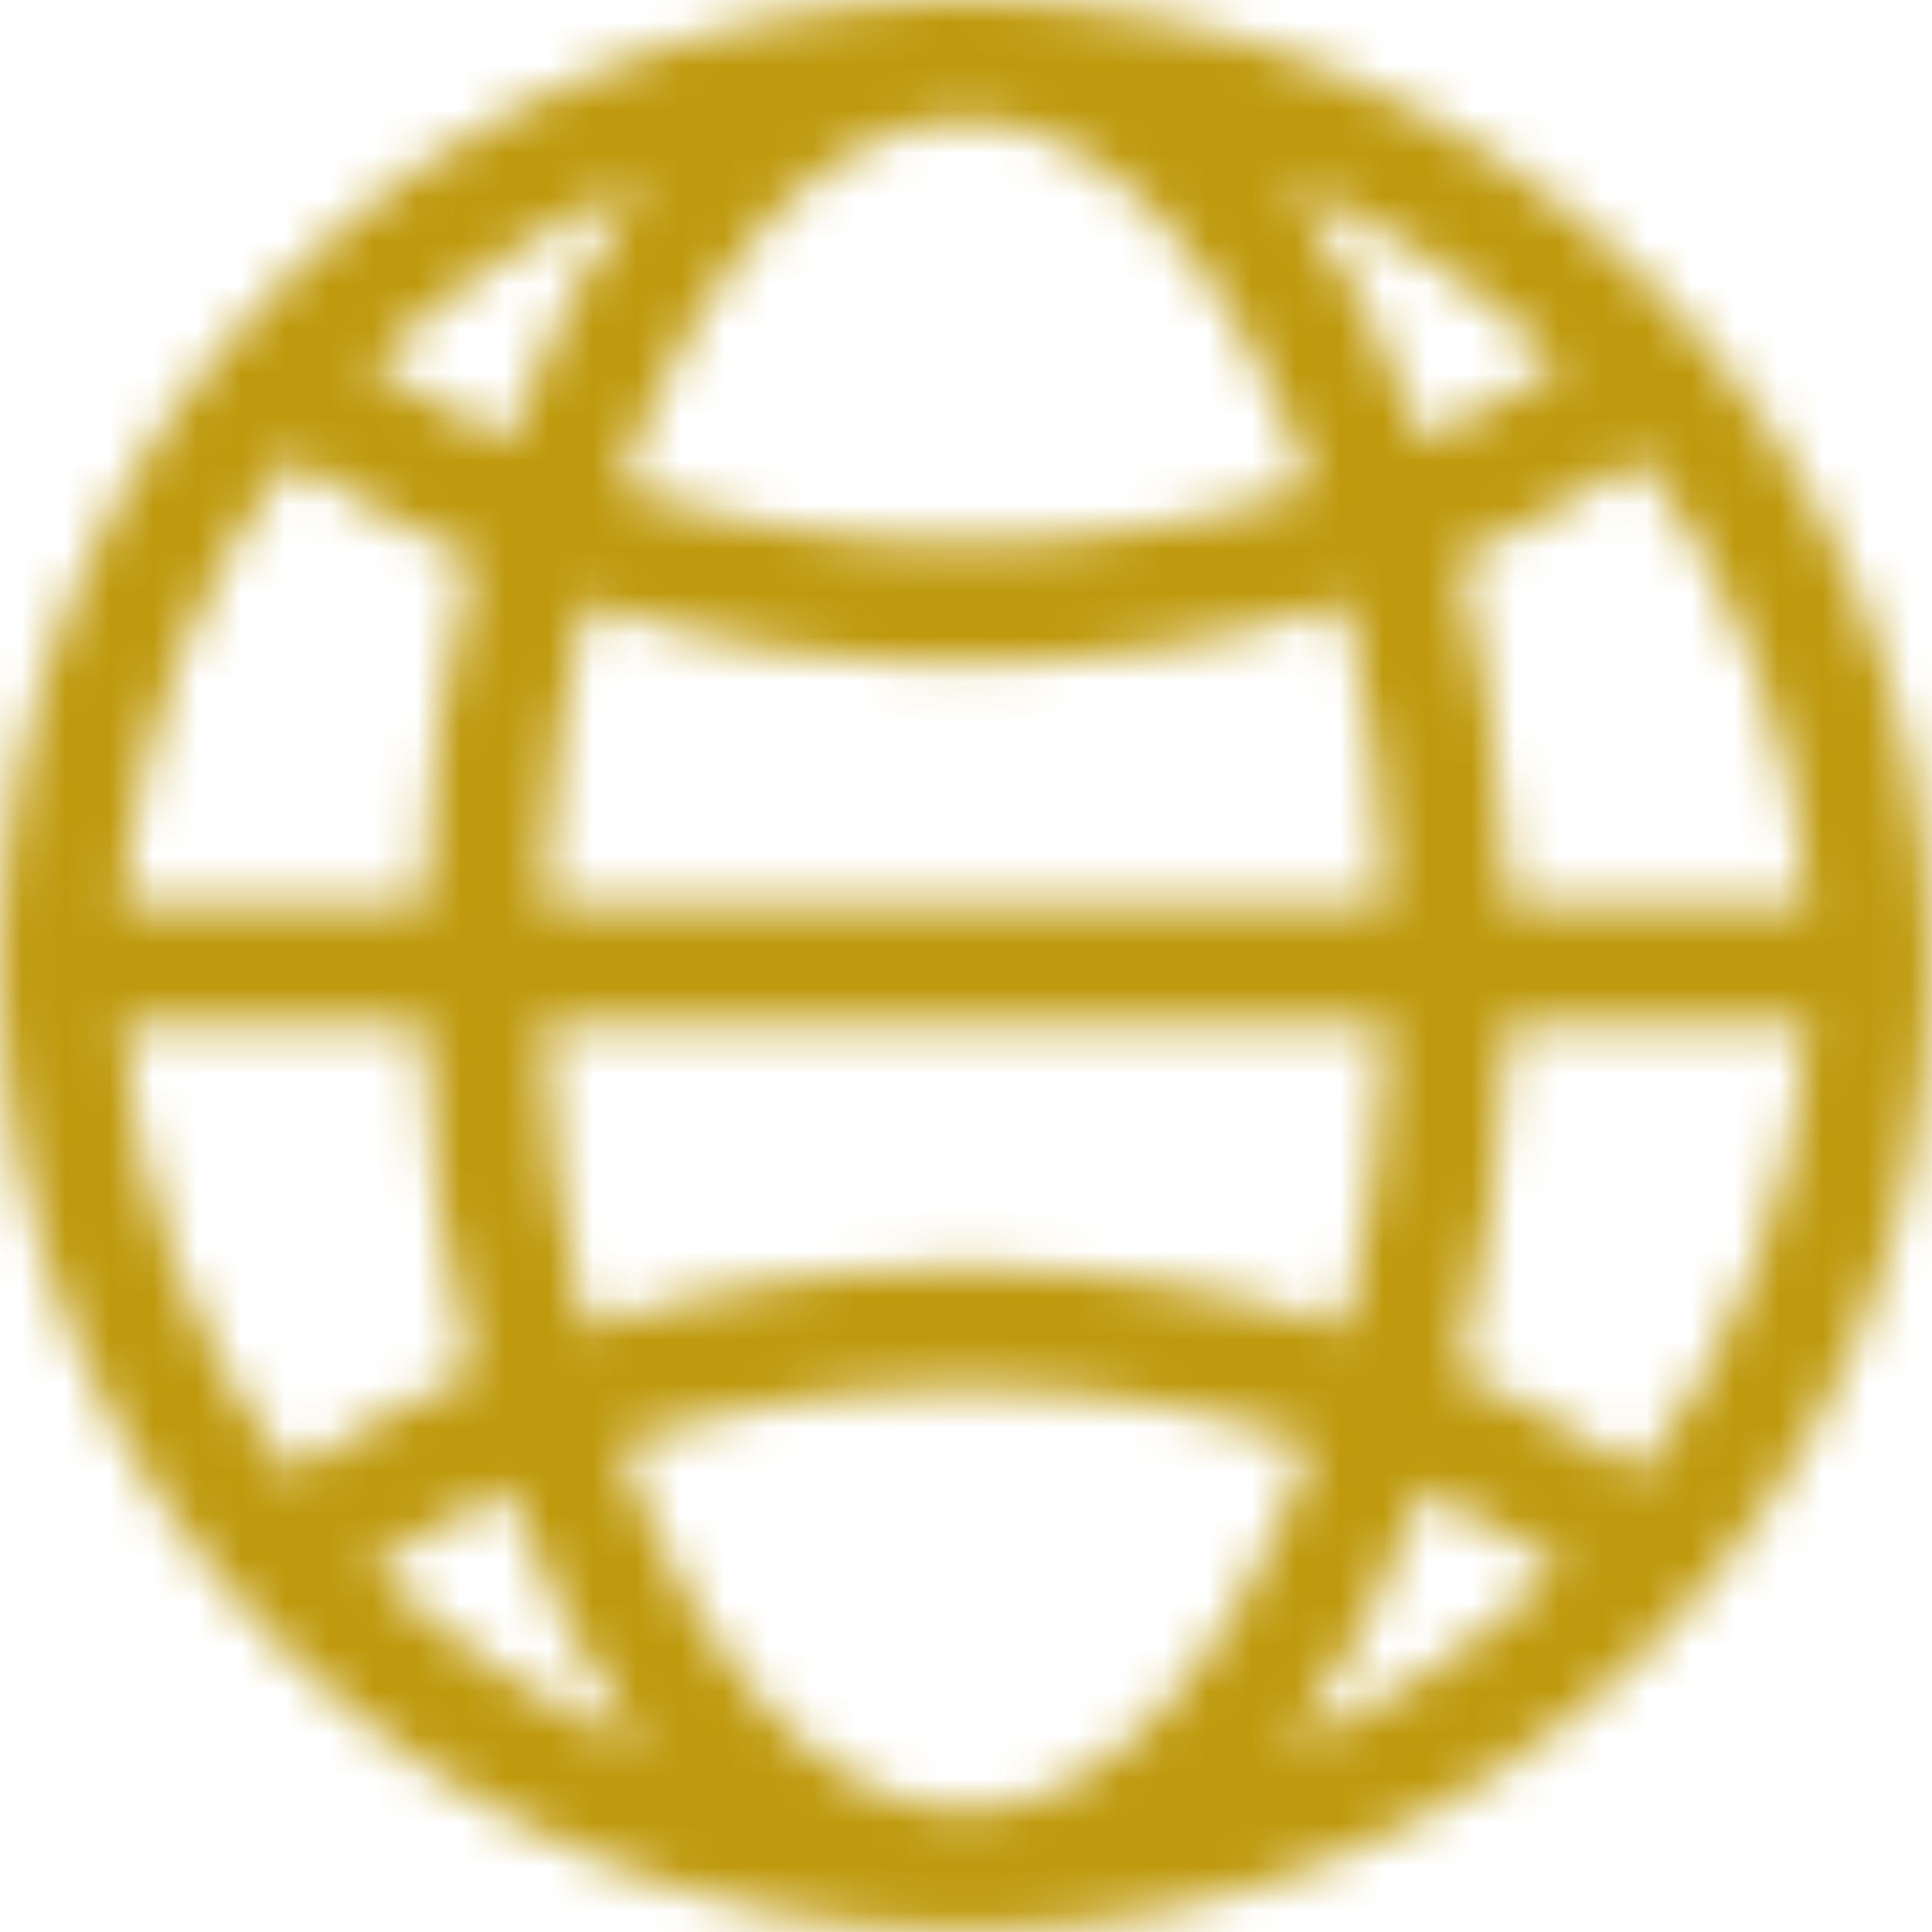 <svg xmlns="http://www.w3.org/2000/svg" xmlns:xlink="http://www.w3.org/1999/xlink" width="44" height="44" viewBox="0 0 44 44">
    <defs>
        <path id="lw0hno35pa" d="M22.112 0c5.826.032 11.298 2.317 15.422 6.44 4.154 4.153 6.44 9.674 6.44 15.547 0 5.873-2.286 11.394-6.44 15.548-4.153 4.152-9.675 6.438-15.548 6.438-5.873 0-11.392-2.286-15.548-6.438C2.287 33.38 0 27.86 0 21.987c0-5.873 2.287-11.394 6.438-15.548C10.445 2.436 15.721.165 21.358.008l.503-.006.25-.002zm-.126 31.605c-2.715 0-5.362.433-7.87 1.275 1.756 5.003 4.66 8.346 7.87 8.346 3.212 0 6.116-3.343 7.873-8.346-2.51-.842-5.157-1.275-7.873-1.275zm10.437 2.3c-.419 1.173-.905 2.28-1.45 3.304-.504.944-1.047 1.795-1.626 2.552 2.325-.966 4.42-2.376 6.18-4.122-.997-.656-2.036-1.233-3.104-1.733zm-20.872 0c-1.07.5-2.108 1.078-3.106 1.734 1.762 1.746 3.856 3.156 6.183 4.122-.58-.757-1.123-1.608-1.627-2.552-.547-1.024-1.03-2.131-1.45-3.303zM9.643 23.363H2.8c.269 3.806 1.65 7.312 3.824 10.19 1.315-.89 2.691-1.658 4.119-2.3-.632-2.46-1.005-5.127-1.099-7.89zm31.533 0H34.33c-.095 2.763-.468 5.43-1.098 7.89 1.427.642 2.803 1.41 4.118 2.3 2.172-2.878 3.554-6.384 3.825-10.19zm-9.594 0h-19.19c.092 2.434.421 4.759.94 6.88 2.762-.914 5.671-1.384 8.654-1.384 2.985 0 5.895.47 8.654 1.383.52-2.12.85-4.445.942-6.88zm5.77-12.94c-1.316.89-2.692 1.658-4.12 2.3.552 2.152.907 4.463 1.05 6.859l.049 1.031h6.845c-.271-3.806-1.653-7.312-3.825-10.19zm-6.712 3.31c-2.76.914-5.669 1.384-8.654 1.384-2.983 0-5.892-.47-8.654-1.383-.454 1.855-.763 3.867-.894 5.972l-.045.907h19.189c-.092-2.434-.423-4.759-.942-6.88zm-24.017-3.31c-2.046 2.708-3.39 5.973-3.765 9.522l-.06.668h6.845c.094-2.763.467-5.43 1.099-7.89-1.428-.642-2.804-1.41-4.119-2.3zm15.363-7.674c-3.21 0-6.114 3.343-7.87 8.346 2.506.842 5.155 1.273 7.87 1.273 2.716 0 5.365-.431 7.873-1.273-1.757-5.003-4.66-8.346-7.873-8.346zm-7.358 1.465c-2.327.966-4.421 2.374-6.183 4.122.998.656 2.036 1.233 3.106 1.733.42-1.172.903-2.279 1.45-3.303.504-.944 1.048-1.795 1.627-2.552zm14.719 0c.579.757 1.122 1.608 1.626 2.552.545 1.024 1.031 2.131 1.45 3.303 1.068-.5 2.107-1.077 3.106-1.733-1.761-1.746-3.857-3.156-6.182-4.122z"/>
    </defs>
    <g fill="none" fill-rule="evenodd">
        <g>
            <g transform="translate(-513 -2145) translate(513 2145)">
                <mask id="s68ybkj4lb" fill="#fff">
                    <use xlink:href="#lw0hno35pa"/>
                </mask>
                <path fill="#BF9A0E" d="M-8.8 52.773L52.774 52.773 52.774 -8.801 -8.8 -8.801z" mask="url(#s68ybkj4lb)"/>
            </g>
        </g>
    </g>
</svg>
